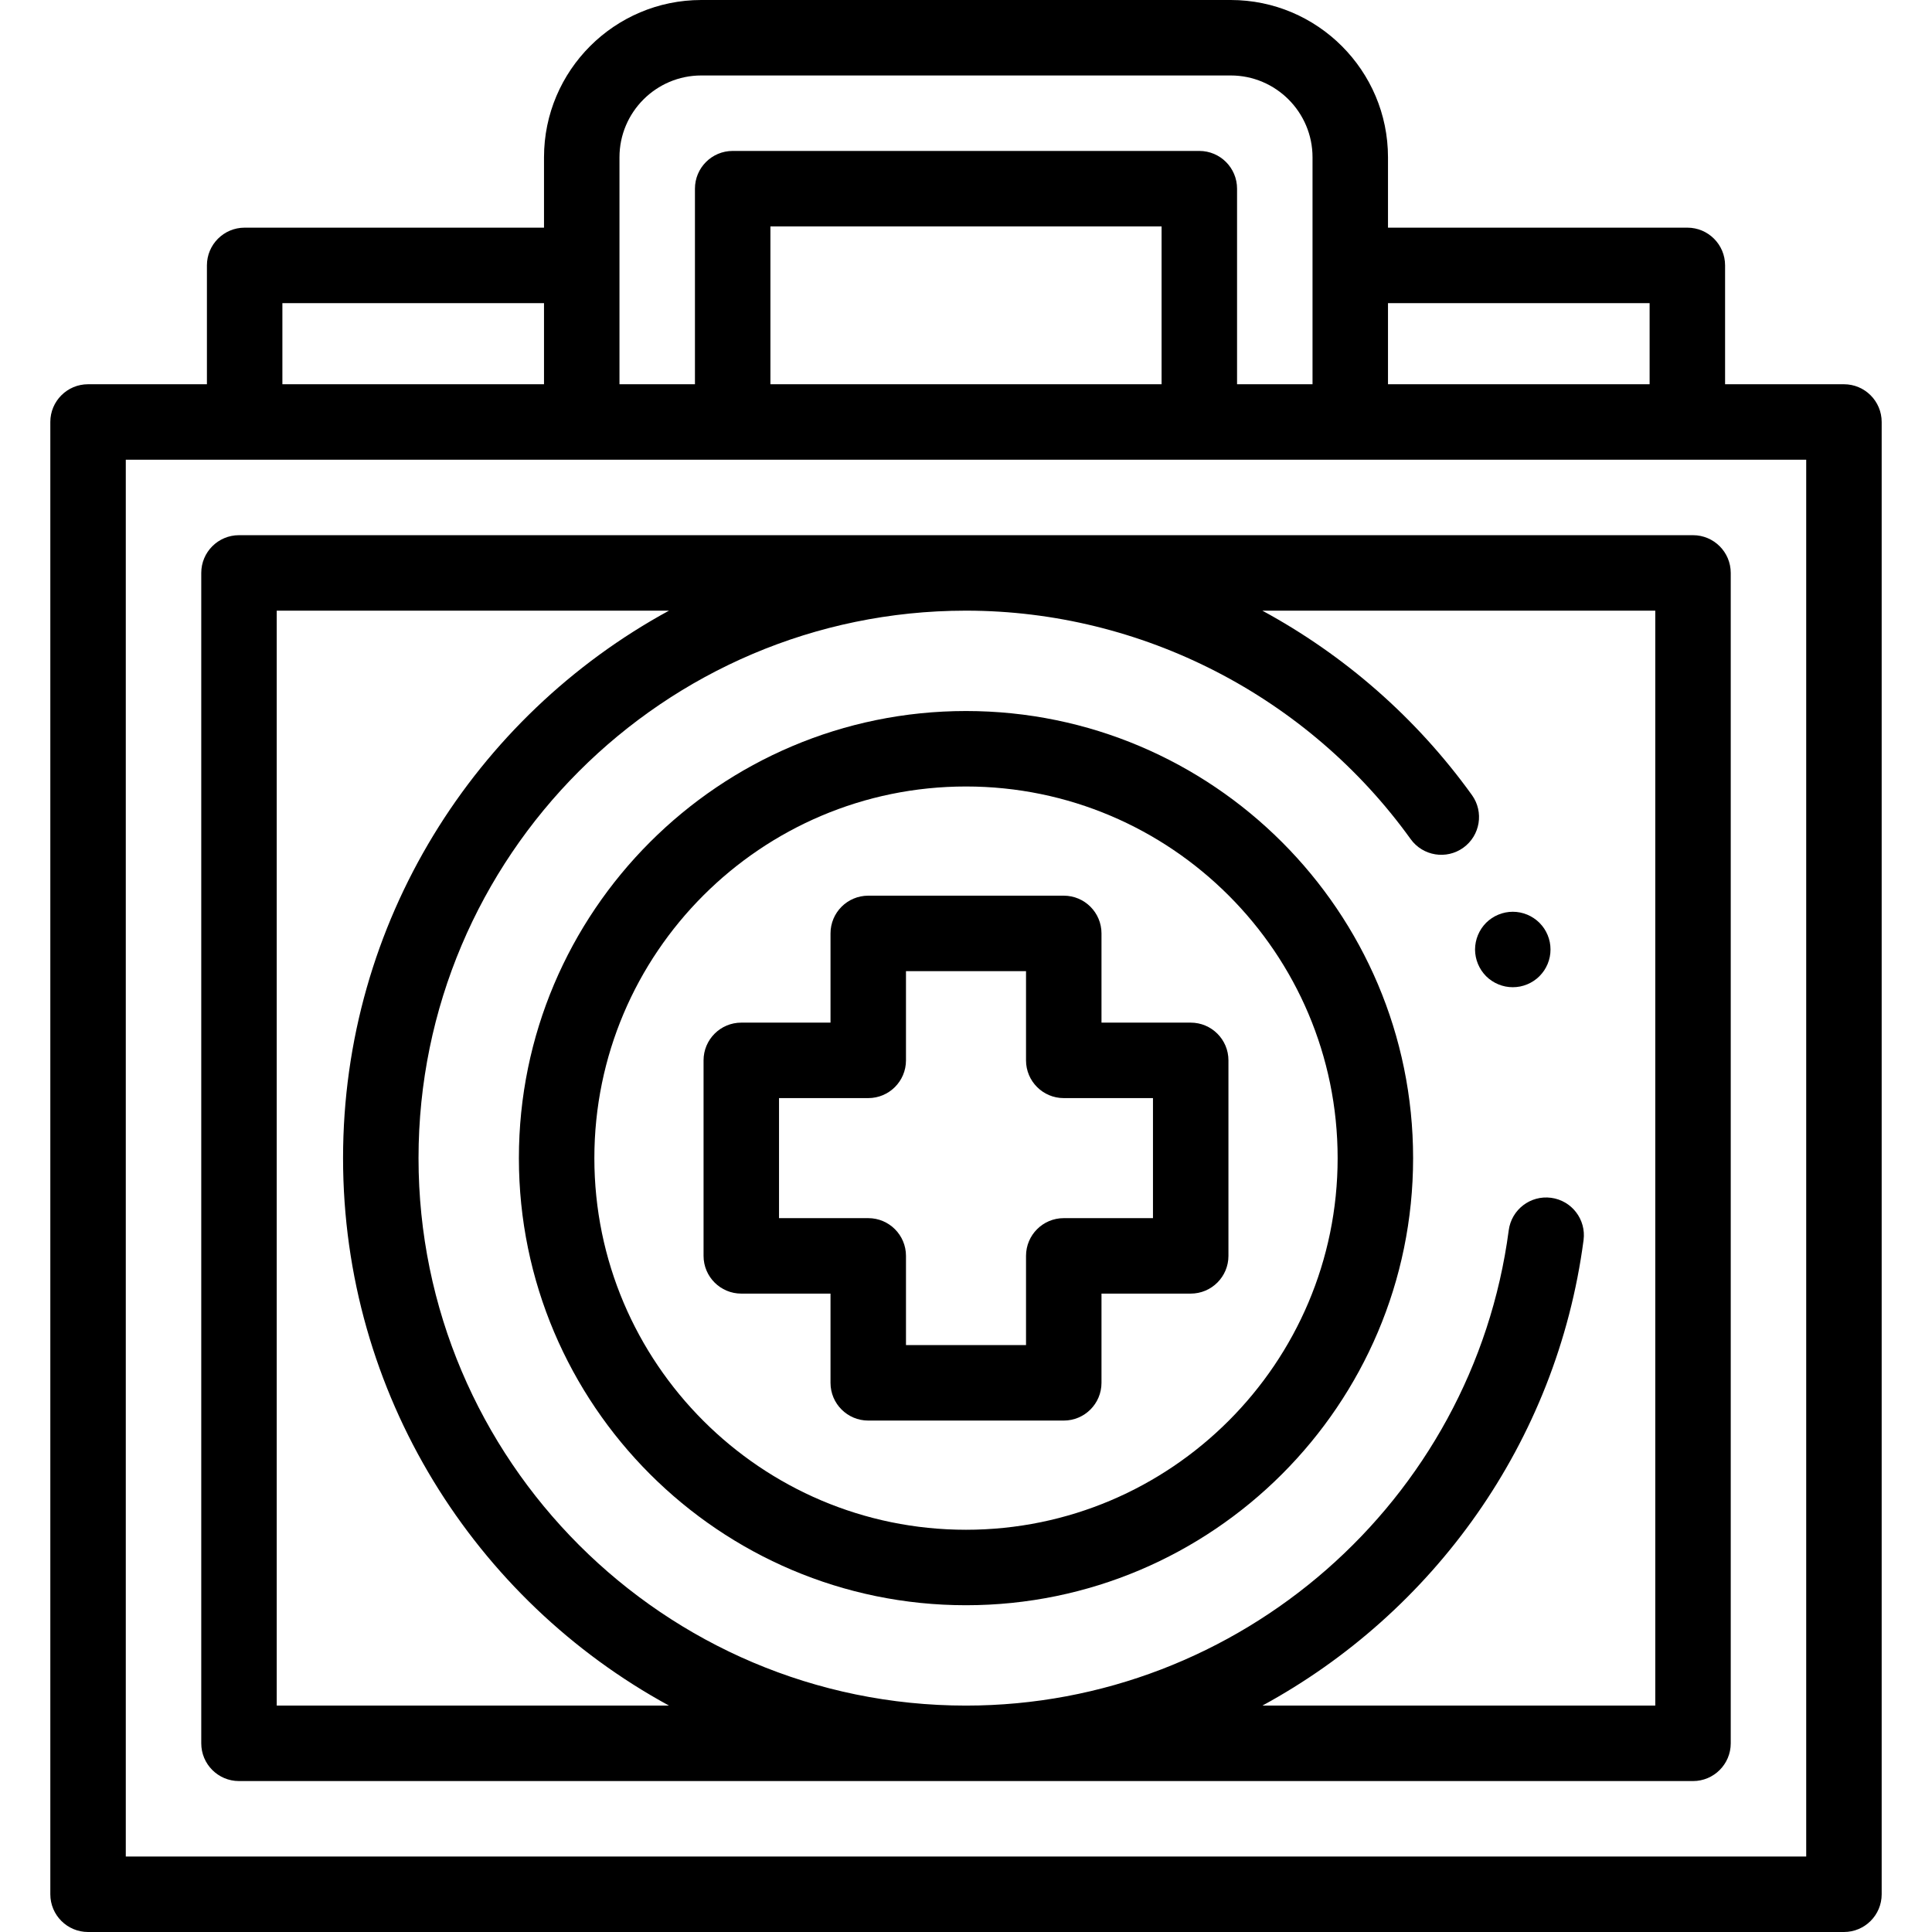 <?xml version="1.0" encoding="iso-8859-1"?>
<!-- Generator: Adobe Illustrator 19.0.0, SVG Export Plug-In . SVG Version: 6.00 Build 0)  -->
<svg version="1.1" id="Capa_1" xmlns="http://www.w3.org/2000/svg" xmlns:xlink="http://www.w3.org/1999/xlink" x="0px" y="0px"
	 viewBox="0 0 512 512" style="enable-background:new 0 0 512 512;" xml:space="preserve">
<g>
	<g>
		<path d="M410.71,249.671c-0.129-0.64-0.32-1.27-0.57-1.87c-0.25-0.599-0.56-1.179-0.92-1.73c-0.37-0.54-0.79-1.05-1.25-1.52
			c-0.46-0.46-0.97-0.87-1.52-1.24c-0.54-0.359-1.12-0.67-1.721-0.92c-0.609-0.25-1.239-0.439-1.87-0.57
			c-1.29-0.26-2.619-0.26-3.909,0c-0.641,0.131-1.27,0.32-1.87,0.57c-0.61,0.25-1.19,0.561-1.73,0.92
			c-0.55,0.37-1.06,0.78-1.52,1.24c-0.46,0.47-0.88,0.981-1.24,1.52c-0.36,0.55-0.67,1.13-0.92,1.73
			c-0.25,0.599-0.44,1.23-0.57,1.87c-0.13,0.649-0.2,1.3-0.2,1.96c0,0.65,0.07,1.3,0.2,1.95c0.13,0.64,0.32,1.269,0.57,1.87
			c0.25,0.599,0.56,1.179,0.92,1.729c0.36,0.541,0.78,1.05,1.24,1.521c0.46,0.46,0.97,0.88,1.52,1.239
			c0.539,0.36,1.12,0.67,1.73,0.92c0.599,0.25,1.229,0.44,1.87,0.57c0.639,0.13,1.3,0.19,1.949,0.19c0.661,0,1.311-0.06,1.96-0.19
			c0.631-0.13,1.261-0.32,1.87-0.57c0.601-0.25,1.181-0.56,1.721-0.92c0.55-0.359,1.06-0.779,1.52-1.239
			c0.46-0.471,0.88-0.981,1.25-1.521c0.361-0.549,0.67-1.129,0.92-1.729c0.25-0.6,0.44-1.23,0.57-1.87
			c0.129-0.65,0.189-1.3,0.189-1.95C410.899,250.971,410.84,250.32,410.71,249.671z"/>
	</g>
</g>
<g>
	<g>
		<path d="M256,188.427c-65.335,0-118.488,53.153-118.488,118.488S190.665,425.403,256,425.403s118.488-53.153,118.488-118.488
			S321.335,188.427,256,188.427z M256,405.403c-54.306,0-98.488-44.181-98.488-98.488c0-54.306,44.181-98.488,98.488-98.488
			s98.488,44.181,98.488,98.488C354.488,361.221,310.306,405.403,256,405.403z"/>
	</g>
</g>
<g>
	<g>
		<path d="M315.55,271.008h-23.643v-23.644c0-5.522-4.478-10-10-10h-51.813c-5.522,0-10,4.478-10,10v23.644H196.45
			c-5.522,0-10,4.478-10,10v51.812c0,5.522,4.478,10,10,10h23.643v23.645c0,5.522,4.478,10,10,10h51.813c5.523,0,10-4.478,10.001-10
			V342.82h23.643c5.522,0,10-4.478,10-10v-51.812C325.55,275.486,321.072,271.008,315.55,271.008z M305.55,322.82h-23.643
			c-5.523,0-10,4.478-10,10v23.645h-31.813V332.82c0-5.522-4.478-10-10-10H206.45v-31.812h23.644c5.522,0,10-4.477,10-10v-23.644
			h31.813v23.644c0,5.523,4.477,10,10,10h23.643V322.82z"/>
	</g>
</g>
<g>
	<g>
		<path d="M488.664,101.829h-31.499V70.332c0-5.522-4.478-10-10-10h-79.333V41.68c0-22.982-18.697-41.68-41.68-41.68H185.848
			c-22.982,0-41.68,18.697-41.68,41.68v18.652H64.835c-5.522,0-10,4.478-10,10v31.497H23.336c-5.522,0-10,4.478-10,10V502
			c0,5.522,4.478,10,10,10h465.328c5.522,0,10-4.478,10-10V111.829C498.664,106.307,494.186,101.829,488.664,101.829z
			 M367.832,80.332h69.333v21.497h-69.333V80.332z M164.168,41.68c0-11.954,9.726-21.68,21.68-21.68h140.305
			c11.954,0,21.68,9.726,21.68,21.68v60.149h-20V50c0-5.522-4.478-10-10-10H194.168c-5.523,0-10,4.478-10,10v51.829h-20V41.68z
			 M307.832,60v41.829H204.168V60H307.832z M74.835,80.332h69.333v21.497H74.835V80.332z M478.664,492H33.336V121.829h445.328V492z"
			/>
	</g>
</g>
<g>
	<g>
		<path d="M448.664,141.83H256.129c-0.043,0-0.086-0.001-0.129-0.001c-0.051,0-0.102,0.001-0.154,0.001H63.336
			c-5.522,0-10,4.478-10,10V462c0,5.522,4.478,10,10,10h385.328c5.522,0,10-4.478,10-10V151.83
			C458.664,146.308,454.186,141.83,448.664,141.83z M73.336,452V161.83H177.29c-51.411,28.003-86.376,82.537-86.376,145.085
			S125.88,423.998,177.292,452H73.336z M438.664,161.83V452h-104.11c45.137-24.548,78.002-69.6,85.106-123.346
			c0.724-5.476-3.129-10.501-8.604-11.225c-5.485-0.722-10.501,3.128-11.225,8.604C390.342,397.846,328.507,452,256,452
			c-80.001,0-145.086-65.085-145.086-145.085c0-79.95,65.002-145.002,144.932-145.085h0.282
			c46.46,0.042,90.457,22.667,117.712,60.542c3.227,4.483,9.475,5.503,13.958,2.276c4.483-3.227,5.502-9.476,2.276-13.958
			c-14.771-20.527-33.871-37.112-55.539-48.86L438.664,161.83L438.664,161.83z"/>
	</g>
</g>
<g>
</g>
<g>
</g>
<g>
</g>
<g>
</g>
<g>
</g>
<g>
</g>
<g>
</g>
<g>
</g>
<g>
</g>
<g>
</g>
<g>
</g>
<g>
</g>
<g>
</g>
<g>
</g>
<g>
</g>
</svg>
